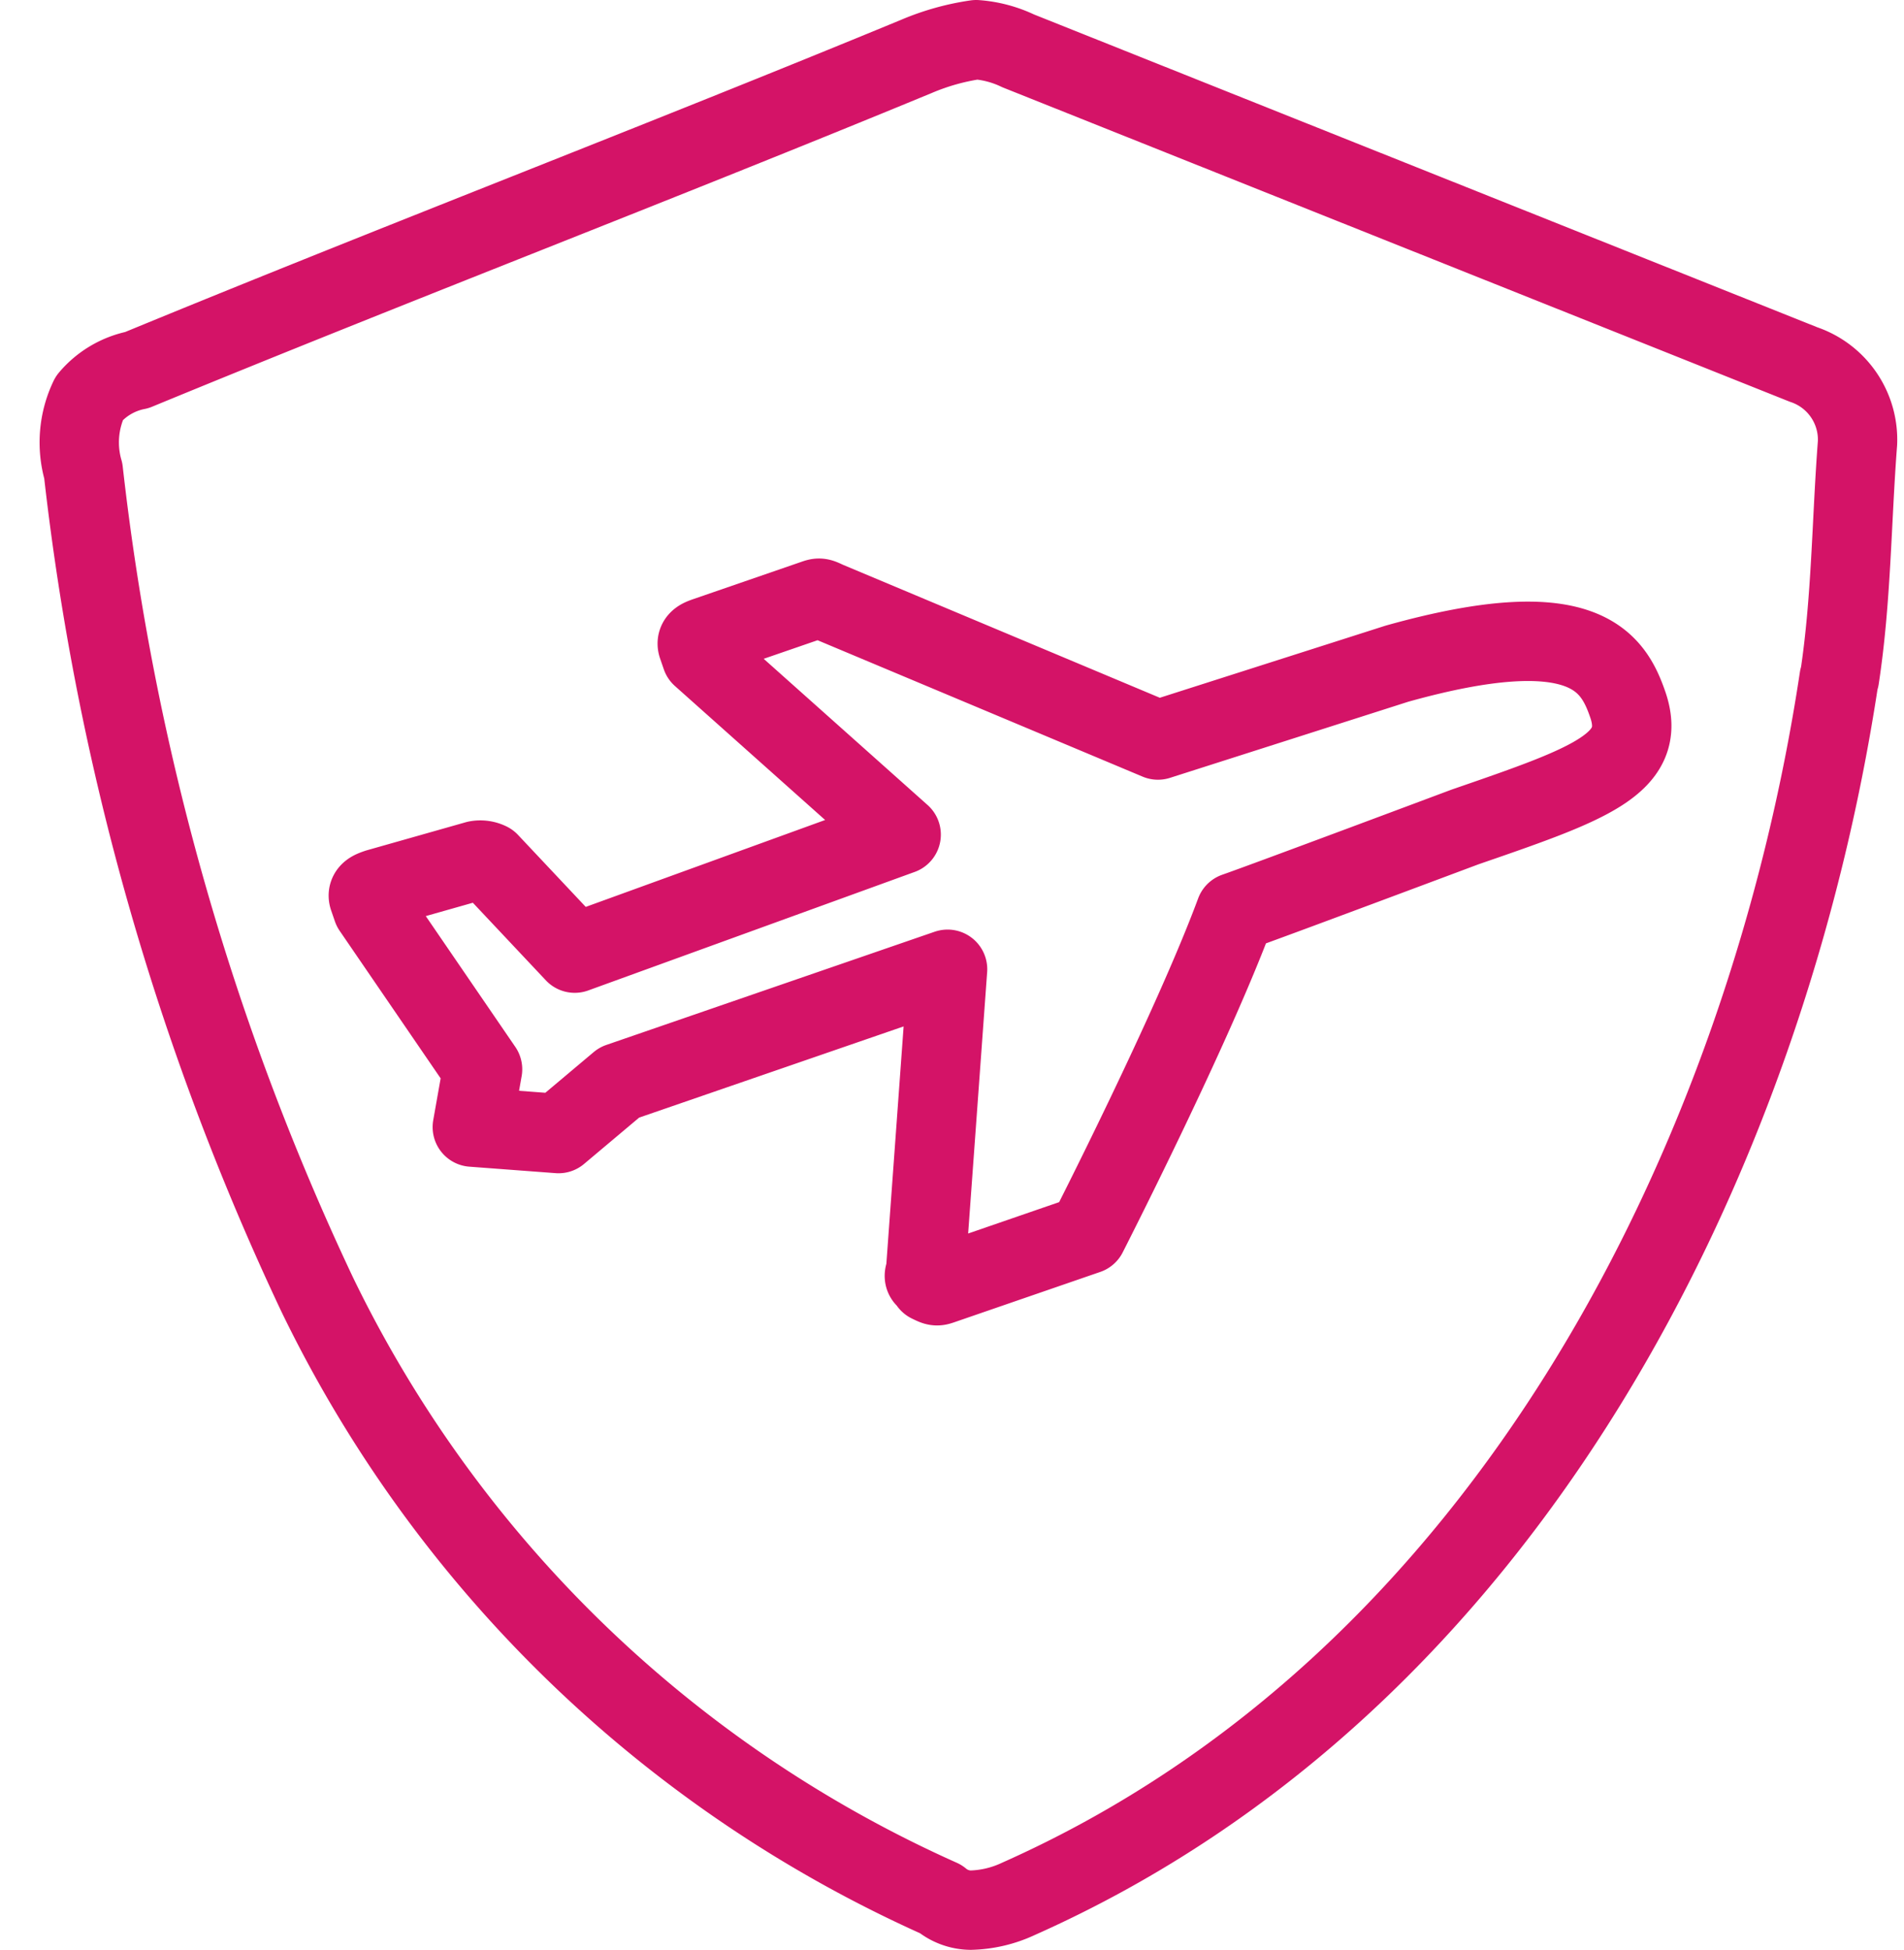 <svg xmlns="http://www.w3.org/2000/svg" width="24" height="24.574" viewBox="0 0 24 24.574">
  <g id="ico-tab-6-1" transform="translate(-1912 -284.926)">
    <rect id="Rectangle_1151" data-name="Rectangle 1151" width="24" height="24" transform="translate(1912 285)" fill="none"/>
    <g id="Group_2673" data-name="Group 2673" transform="translate(1912.766 284.181)">
      <g id="Group_1413" data-name="Group 1413" transform="matrix(0.998, -0.07, 0.07, 0.998, 3.034, 6.351)">
        <g id="Group_1412" data-name="Group 1412" transform="translate(0 0)">
          <g id="Group_1411" data-name="Group 1411" transform="matrix(0.966, -0.259, 0.259, 0.966, 0, 4.086)">
            <g id="Group_1410" data-name="Group 1410" transform="translate(0 0)">
              <path id="Path_1156" data-name="Path 1156" d="M7.033,8.683H5.239c-.072,0-.072,0-.144-.072,0-.072-.072-.072,0-.144L6.6,4.952H2.225l-.933.359-1-.431.359-.646L0,1.866V1.722c0-.072.072-.072.144-.072l1.292.072a.251.251,0,0,1,.144.072l.646,1.435L6.6,3.158,4.952.215V.072C4.952,0,5.023,0,5.1,0H6.53C6.6,0,6.6,0,6.674.072l3.373,3.014,3.158.072c2.44.144,2.583.861,2.583,1.435,0,.789-.789.789-2.44.789,0,0-2.727.072-3.086.072-1,1.22-3.086,3.229-3.086,3.229Z" transform="translate(0 0)" fill="none" stroke="#d41367" stroke-linecap="round" stroke-linejoin="round" stroke-miterlimit="10" stroke-width="1"/>
            </g>
          </g>
        </g>
      </g>
      <path id="Path_1157" data-name="Path 1157" d="M22.416,8.246c-.906,6-4.154,12.634-10.348,15.387a1.5,1.5,0,0,1-.6.141.6.6,0,0,1-.378-.141A15.955,15.955,0,0,1,3.23,16.01,32.908,32.908,0,0,1,.284,5.635a1.293,1.293,0,0,1,.076-.918,1.05,1.05,0,0,1,.6-.353C4.212,3.023,7.535,1.753,10.783.412A3.03,3.03,0,0,1,11.539.2a1.476,1.476,0,0,1,.529.141l9.9,3.953a1,1,0,0,1,.68.988c-.076.988-.076,1.976-.227,2.964" transform="translate(0 1.045)" fill="none" stroke="#d41367" stroke-linecap="round" stroke-linejoin="round" stroke-miterlimit="10" stroke-width="1"/>
    </g>
  </g>
</svg>
